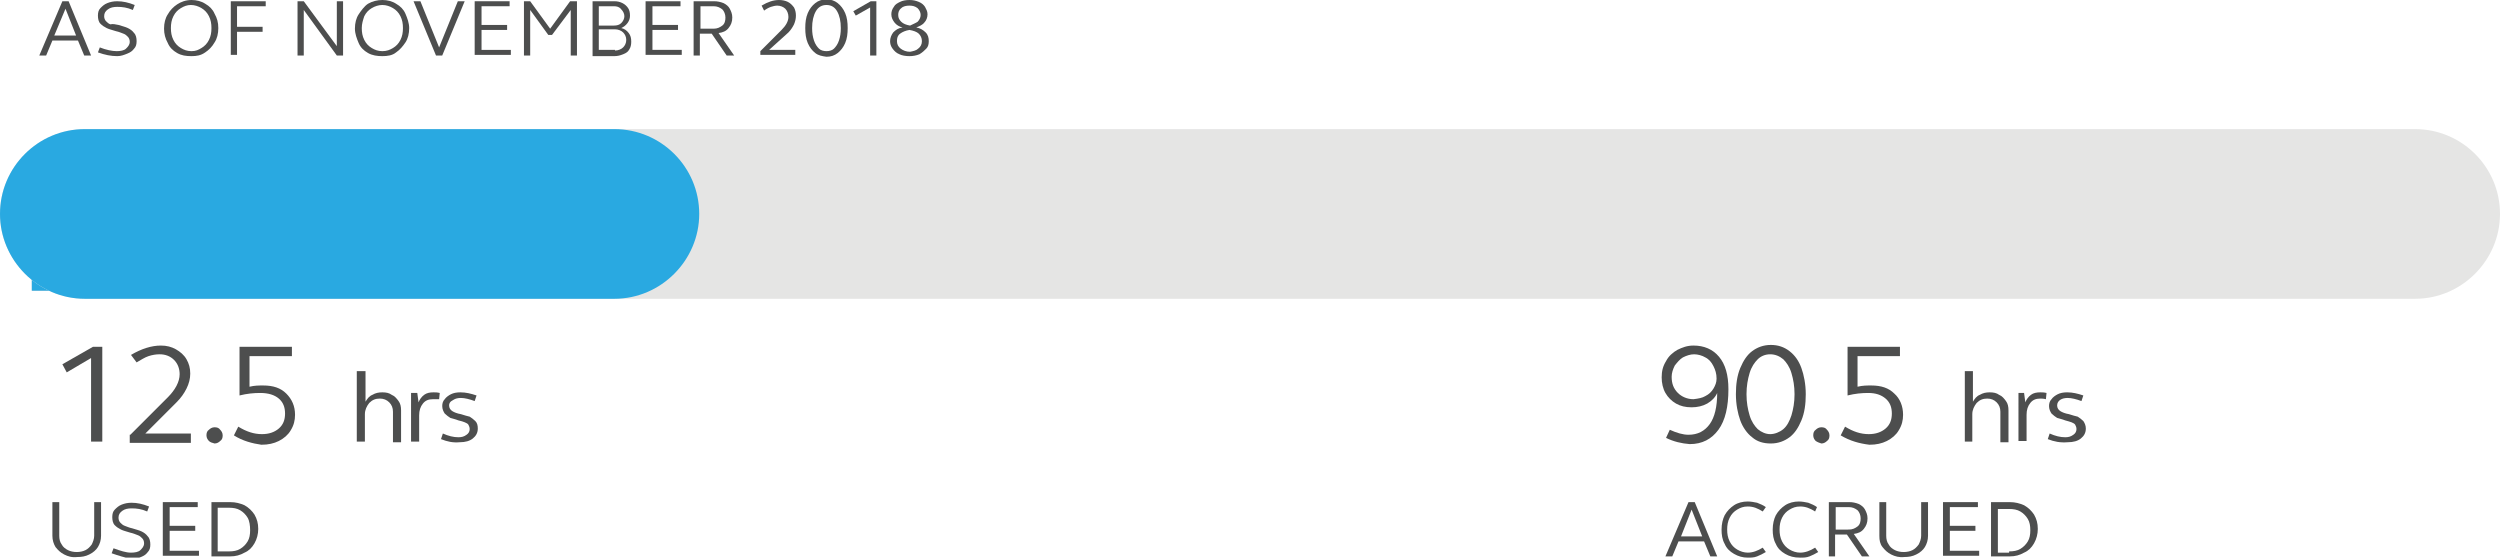 <?xml version="1.0" encoding="utf-8"?>
<!-- Generator: Adobe Illustrator 22.1.0, SVG Export Plug-In . SVG Version: 6.00 Build 0)  -->
<svg version="1.1" id="Layer_1" xmlns="http://www.w3.org/2000/svg" xmlns:xlink="http://www.w3.org/1999/xlink" x="0px" y="0px"
	 viewBox="0 0 400.8 89.4" style="enable-background:new 0 0 400.8 89.4;" xml:space="preserve">
<style type="text/css">
	.st0{fill:#4D4E4E;}
	.st1{fill:#CBCBCA;}
	.st2{fill:#29A9E1;}
	.st3{fill:#E5E5E4;}
</style>
<g>
	<g>
		<path class="st0" d="M267.1,70.2l0.6-1.3c1.1,0.5,2.1,0.8,3,0.8c1.5,0,2.6-0.6,3.4-1.7c0.8-1.1,1.2-2.8,1.2-5
			c-0.3,0.7-0.9,1.3-1.6,1.7c-0.7,0.4-1.6,0.6-2.5,0.6c-1,0-1.8-0.2-2.5-0.6c-0.7-0.4-1.3-1-1.7-1.7c-0.4-0.7-0.6-1.6-0.6-2.5
			c0-1,0.2-1.8,0.7-2.6c0.4-0.8,1.1-1.4,1.8-1.8c0.8-0.4,1.6-0.7,2.6-0.7c1.7,0,3.1,0.6,4.1,1.8c1,1.2,1.5,2.9,1.5,5.2
			c0,2.8-0.5,5-1.6,6.5s-2.6,2.3-4.6,2.3C269.6,71.1,268.3,70.8,267.1,70.2z M273.4,63.5c0.6-0.3,1-0.7,1.3-1.2
			c0.3-0.5,0.5-1,0.5-1.6c0-0.8-0.2-1.4-0.5-2c-0.3-0.6-0.7-1.1-1.3-1.4c-0.5-0.3-1.2-0.5-1.8-0.5c-0.6,0-1.2,0.2-1.8,0.5
			c-0.5,0.3-0.9,0.8-1.3,1.3c-0.3,0.6-0.5,1.2-0.5,1.8c0,1.1,0.3,1.9,1,2.6c0.6,0.6,1.5,1,2.5,1C272.3,63.9,272.9,63.8,273.4,63.5z"
			/>
		<path class="st0" d="M280.9,70.1c-0.8-0.6-1.5-1.6-1.9-2.7s-0.7-2.6-0.7-4.2c0-1.6,0.2-3,0.7-4.2s1.1-2.1,1.9-2.7s1.8-1,3-1
			c1.1,0,2.1,0.3,3,1s1.5,1.6,1.9,2.7s0.7,2.6,0.7,4.2c0,1.6-0.2,3-0.7,4.2s-1.1,2.1-1.9,2.7c-0.8,0.6-1.8,1-3,1
			C282.7,71.1,281.7,70.8,280.9,70.1z M285.9,68.8c0.6-0.5,1-1.3,1.3-2.2c0.3-1,0.5-2.1,0.5-3.4c0-1.3-0.2-2.4-0.5-3.4
			c-0.3-1-0.8-1.7-1.3-2.2c-0.6-0.5-1.3-0.8-2.1-0.8s-1.5,0.3-2,0.8s-1,1.2-1.3,2.2c-0.3,1-0.5,2.1-0.5,3.4c0,1.3,0.2,2.4,0.5,3.4
			s0.8,1.7,1.3,2.2c0.6,0.5,1.3,0.8,2,0.8S285.3,69.3,285.9,68.8z"/>
		<path class="st0" d="M291.1,70.7c-0.2-0.2-0.4-0.5-0.4-0.9c0-0.4,0.1-0.7,0.4-0.9c0.2-0.2,0.5-0.4,0.9-0.4c0.4,0,0.7,0.1,0.9,0.4
			c0.2,0.2,0.4,0.5,0.4,0.9c0,0.4-0.1,0.7-0.4,0.9c-0.2,0.2-0.5,0.4-0.9,0.4C291.7,71,291.4,70.9,291.1,70.7z"/>
		<path class="st0" d="M295.1,69.8l0.7-1.4c1.3,0.8,2.5,1.2,3.8,1.2c1.1,0,2-0.3,2.7-0.9c0.7-0.6,1-1.4,1-2.4c0-1-0.3-1.8-1-2.4
			s-1.6-0.9-2.8-0.9c-1,0-2.1,0.1-3.3,0.4v-7.8h8.4v1.5h-6.8v4.9c0.8-0.2,1.5-0.2,2.2-0.2c1.6,0,2.8,0.4,3.7,1.3
			c0.9,0.8,1.4,2,1.4,3.4c0,0.9-0.2,1.7-0.7,2.5c-0.4,0.7-1.1,1.3-1.9,1.7c-0.8,0.4-1.7,0.6-2.8,0.6
			C298.1,71.1,296.6,70.7,295.1,69.8z"/>
		<path class="st0" d="M315,59.5h1.3v4.9c0.3-0.5,0.6-0.9,1.1-1.1c0.5-0.3,1-0.4,1.6-0.4c0.6,0,1.1,0.1,1.5,0.4
			c0.5,0.2,0.8,0.6,1.1,1c0.3,0.4,0.4,0.9,0.4,1.5v5.1h-1.3v-4.9c0-0.6-0.2-1.1-0.6-1.5s-0.9-0.6-1.5-0.6c-0.7,0-1.2,0.2-1.7,0.7
			c-0.4,0.5-0.7,1.1-0.7,1.8v4.4H315V59.5z"/>
		<path class="st0" d="M323.5,63h1l0.2,1.5c0.2-0.5,0.5-0.9,0.9-1.2s0.9-0.4,1.5-0.4c0.3,0,0.6,0,1,0.1l-0.1,1
			c-0.4-0.1-0.7-0.1-0.9-0.1c-0.7,0-1.2,0.2-1.6,0.7s-0.6,1.1-0.6,1.9v4.2h-1.3V63z"/>
		<path class="st0" d="M328.3,70.4l0.3-0.9c0.9,0.4,1.7,0.6,2.5,0.6c0.5,0,0.9-0.1,1.3-0.4c0.3-0.2,0.5-0.5,0.5-0.9
			c0-0.3-0.1-0.5-0.2-0.7s-0.4-0.3-0.6-0.4c-0.3-0.1-0.6-0.2-1-0.3c-0.5-0.2-1-0.3-1.3-0.4c-0.3-0.2-0.6-0.4-0.9-0.7
			c-0.2-0.3-0.4-0.7-0.4-1.2c0-0.4,0.1-0.8,0.4-1.1c0.2-0.3,0.6-0.6,1-0.8c0.4-0.2,0.9-0.3,1.5-0.3c0.9,0,1.7,0.2,2.6,0.5l-0.3,0.9
			c-0.8-0.3-1.6-0.5-2.2-0.5c-0.5,0-0.9,0.1-1.2,0.3c-0.3,0.2-0.5,0.5-0.5,0.9c0,0.4,0.2,0.7,0.5,0.9s0.8,0.4,1.4,0.5
			c0.6,0.2,1,0.3,1.4,0.4c0.3,0.2,0.6,0.4,0.9,0.7c0.2,0.3,0.4,0.7,0.4,1.2c0,0.7-0.3,1.2-0.8,1.6c-0.5,0.4-1.2,0.6-2.1,0.6
			C330.3,71,329.3,70.8,328.3,70.4z"/>
	</g>
	<g>
		<path class="st0" d="M270.7,80.5h1l3.6,8.7h-1.1l-1-2.4h-4.1l-1,2.4h-1.1L270.7,80.5z M272.9,86l-1.7-4.3l-1.7,4.3H272.9z"/>
		<path class="st0" d="M278,88.8c-0.7-0.4-1.2-0.9-1.5-1.6c-0.4-0.7-0.5-1.5-0.5-2.3c0-0.9,0.2-1.7,0.5-2.3c0.4-0.7,0.9-1.2,1.5-1.6
			c0.6-0.4,1.4-0.6,2.2-0.6c0.5,0,1,0.1,1.5,0.2c0.5,0.2,1,0.4,1.4,0.7l-0.5,0.7c-0.8-0.5-1.5-0.8-2.4-0.8c-0.7,0-1.2,0.2-1.7,0.5
			c-0.5,0.3-0.9,0.7-1.2,1.3c-0.3,0.6-0.4,1.2-0.4,1.9c0,0.7,0.1,1.3,0.4,1.9c0.3,0.6,0.7,1,1.2,1.3s1.1,0.5,1.7,0.5
			c0.8,0,1.6-0.3,2.4-0.8l0.5,0.7c-0.5,0.3-0.9,0.5-1.4,0.7c-0.5,0.2-1,0.2-1.5,0.2C279.4,89.4,278.7,89.2,278,88.8z"/>
		<path class="st0" d="M286.2,88.8c-0.7-0.4-1.2-0.9-1.5-1.6c-0.4-0.7-0.5-1.5-0.5-2.3c0-0.9,0.2-1.7,0.5-2.3
			c0.4-0.7,0.9-1.2,1.5-1.6c0.6-0.4,1.4-0.6,2.2-0.6c0.5,0,1,0.1,1.5,0.2c0.5,0.2,1,0.4,1.4,0.7L291,82c-0.8-0.5-1.5-0.8-2.4-0.8
			c-0.7,0-1.2,0.2-1.7,0.5c-0.5,0.3-0.9,0.7-1.2,1.3c-0.3,0.6-0.4,1.2-0.4,1.9c0,0.7,0.1,1.3,0.4,1.9c0.3,0.6,0.7,1,1.2,1.3
			s1.1,0.5,1.7,0.5c0.8,0,1.6-0.3,2.4-0.8l0.5,0.7c-0.5,0.3-0.9,0.5-1.4,0.7c-0.5,0.2-1,0.2-1.5,0.2
			C287.6,89.4,286.9,89.2,286.2,88.8z"/>
		<path class="st0" d="M293.2,80.5h3.3c0.5,0,1,0.1,1.5,0.3c0.4,0.2,0.8,0.5,1,0.9s0.4,0.8,0.4,1.4c0,0.7-0.2,1.2-0.6,1.7
			c-0.4,0.5-0.9,0.7-1.6,0.8l2.5,3.6h-1.2l-2.4-3.5h-1.9v3.5h-1V80.5z M296.4,84.9c0.6,0,1-0.2,1.4-0.5c0.4-0.3,0.5-0.8,0.5-1.3
			c0-0.5-0.2-1-0.5-1.3c-0.4-0.3-0.8-0.5-1.4-0.5h-2.1v3.6H296.4z"/>
		<path class="st0" d="M303.2,88.9c-0.6-0.3-1-0.7-1.4-1.2s-0.5-1.1-0.5-1.8v-5.4h1.1v5.4c0,0.5,0.1,1,0.4,1.4
			c0.2,0.4,0.6,0.7,1,0.9s0.9,0.3,1.4,0.3c0.5,0,1-0.1,1.4-0.3c0.4-0.2,0.7-0.5,1-0.9c0.2-0.4,0.4-0.9,0.4-1.4v-5.4h1.1v5.4
			c0,0.7-0.2,1.3-0.5,1.8c-0.3,0.5-0.8,0.9-1.4,1.2c-0.6,0.3-1.2,0.4-1.9,0.4C304.5,89.4,303.8,89.2,303.2,88.9z"/>
		<path class="st0" d="M311.5,80.5h5.6v0.8h-4.5v3h4.1v0.8h-4.1v3.2h4.7v0.8h-5.8V80.5z"/>
		<path class="st0" d="M319.2,80.5h3c0.9,0,1.6,0.2,2.3,0.5c0.7,0.4,1.2,0.9,1.6,1.5c0.4,0.7,0.6,1.4,0.6,2.3c0,0.8-0.2,1.6-0.6,2.3
			c-0.4,0.7-0.9,1.2-1.6,1.5c-0.7,0.4-1.4,0.6-2.3,0.6h-3V80.5z M322.1,88.4c0.7,0,1.3-0.1,1.8-0.4c0.5-0.3,0.9-0.7,1.2-1.2
			c0.3-0.5,0.4-1.1,0.4-1.8s-0.1-1.3-0.4-1.8c-0.3-0.5-0.7-0.9-1.2-1.2s-1.1-0.4-1.8-0.4h-1.8v7H322.1z"/>
	</g>
	<g>
		<path class="st0" d="M14.6,57.4l-3.9,2.3L10,58.4l4.9-2.8h1.5v15.2h-1.8V57.4z"/>
		<path class="st0" d="M20.9,69.7l6-6c1.2-1.2,1.9-2.5,1.9-3.7c0-0.9-0.3-1.7-0.9-2.3c-0.6-0.6-1.4-0.9-2.3-0.9
			c-0.6,0-1.2,0.1-1.8,0.3c-0.6,0.2-1.2,0.6-1.9,1L21,56.9c1.7-1,3.3-1.5,4.8-1.5c0.9,0,1.7,0.2,2.4,0.6c0.7,0.4,1.3,0.9,1.7,1.6
			s0.6,1.4,0.6,2.3c0,0.8-0.2,1.6-0.6,2.4c-0.4,0.8-0.9,1.5-1.6,2.2l-5,5h7.3v1.5h-9.8V69.7z"/>
		<path class="st0" d="M33.5,70.7c-0.2-0.2-0.4-0.5-0.4-0.9c0-0.4,0.1-0.7,0.4-0.9c0.2-0.2,0.5-0.4,0.9-0.4c0.4,0,0.7,0.1,0.9,0.4
			c0.2,0.2,0.4,0.5,0.4,0.9c0,0.4-0.1,0.7-0.4,0.9c-0.2,0.2-0.5,0.4-0.9,0.4C34,71,33.7,70.9,33.5,70.7z"/>
		<path class="st0" d="M37.5,69.8l0.7-1.4c1.3,0.8,2.5,1.2,3.8,1.2c1.1,0,2-0.3,2.7-0.9c0.7-0.6,1-1.4,1-2.4c0-1-0.3-1.8-1-2.4
			S43,63,41.7,63c-1,0-2.1,0.1-3.3,0.4v-7.8h8.4v1.5h-6.8v4.9c0.8-0.2,1.5-0.2,2.2-0.2c1.6,0,2.8,0.4,3.7,1.3s1.4,2,1.4,3.4
			c0,0.9-0.2,1.7-0.7,2.5c-0.4,0.7-1.1,1.3-1.9,1.7c-0.8,0.4-1.7,0.6-2.8,0.6C40.5,71.1,38.9,70.7,37.5,69.8z"/>
		<path class="st0" d="M57.3,59.5h1.3v4.9c0.3-0.5,0.6-0.9,1.1-1.1c0.5-0.3,1-0.4,1.6-0.4c0.6,0,1.1,0.1,1.5,0.4
			c0.5,0.2,0.8,0.6,1.1,1c0.3,0.4,0.4,0.9,0.4,1.5v5.1H63v-4.9c0-0.6-0.2-1.1-0.6-1.5c-0.4-0.4-0.9-0.6-1.5-0.6
			c-0.7,0-1.2,0.2-1.7,0.7c-0.4,0.5-0.7,1.1-0.7,1.8v4.4h-1.3V59.5z"/>
		<path class="st0" d="M65.9,63h1l0.2,1.5c0.2-0.5,0.5-0.9,0.9-1.2c0.4-0.3,0.9-0.4,1.5-0.4c0.3,0,0.6,0,1,0.1l-0.1,1
			C70,64,69.7,64,69.4,64c-0.7,0-1.2,0.2-1.6,0.7c-0.4,0.5-0.6,1.1-0.6,1.9v4.2h-1.3V63z"/>
		<path class="st0" d="M70.7,70.4l0.3-0.9c0.9,0.4,1.7,0.6,2.5,0.6c0.5,0,0.9-0.1,1.3-0.4c0.3-0.2,0.5-0.5,0.5-0.9
			c0-0.3-0.1-0.5-0.2-0.7s-0.4-0.3-0.6-0.4c-0.2-0.1-0.6-0.2-1-0.3c-0.5-0.2-1-0.3-1.3-0.4c-0.3-0.2-0.6-0.4-0.9-0.7
			c-0.2-0.3-0.4-0.7-0.4-1.2c0-0.4,0.1-0.8,0.4-1.1c0.2-0.3,0.6-0.6,1-0.8c0.4-0.2,0.9-0.3,1.5-0.3c0.9,0,1.7,0.2,2.6,0.5l-0.3,0.9
			c-0.8-0.3-1.6-0.5-2.2-0.5c-0.5,0-0.9,0.1-1.2,0.3C72.1,64.4,72,64.7,72,65c0,0.4,0.2,0.7,0.5,0.9s0.8,0.4,1.4,0.5
			c0.6,0.2,1,0.3,1.4,0.4c0.3,0.2,0.6,0.4,0.9,0.7s0.4,0.7,0.4,1.2c0,0.7-0.3,1.2-0.8,1.6c-0.5,0.4-1.2,0.6-2.1,0.6
			C72.6,71,71.7,70.8,70.7,70.4z"/>
	</g>
	<g>
		<path class="st0" d="M10.3,88.9c-0.6-0.3-1-0.7-1.4-1.2c-0.3-0.5-0.5-1.1-0.5-1.8v-5.4h1.1v5.4c0,0.5,0.1,1,0.4,1.4
			c0.2,0.4,0.6,0.7,1,0.9s0.9,0.3,1.4,0.3c0.5,0,1-0.1,1.4-0.3c0.4-0.2,0.7-0.5,1-0.9c0.2-0.4,0.4-0.9,0.4-1.4v-5.4h1.1v5.4
			c0,0.7-0.2,1.3-0.5,1.8c-0.3,0.5-0.8,0.9-1.4,1.2c-0.6,0.3-1.2,0.4-1.9,0.4C11.5,89.4,10.9,89.2,10.3,88.9z"/>
		<path class="st0" d="M17.9,88.7l0.3-0.8c1.1,0.4,2,0.7,2.8,0.7c0.6,0,1.2-0.1,1.5-0.4s0.6-0.6,0.6-1.1c0-0.3-0.1-0.6-0.3-0.8
			c-0.2-0.2-0.4-0.4-0.7-0.5c-0.3-0.1-0.7-0.3-1.2-0.4c-0.6-0.2-1.1-0.3-1.5-0.5c-0.4-0.2-0.7-0.4-1-0.7c-0.3-0.3-0.4-0.8-0.4-1.3
			c0-0.5,0.1-0.9,0.4-1.2s0.6-0.6,1.1-0.8s1-0.3,1.6-0.3c0.9,0,1.8,0.2,2.8,0.6l-0.3,0.8c-0.9-0.4-1.7-0.5-2.5-0.5
			c-0.6,0-1.1,0.1-1.5,0.4c-0.4,0.3-0.6,0.6-0.6,1.1c0,0.3,0.1,0.6,0.3,0.8c0.2,0.2,0.4,0.4,0.7,0.5c0.3,0.1,0.7,0.3,1.2,0.4
			c0.6,0.2,1.1,0.3,1.5,0.5c0.4,0.2,0.7,0.4,1,0.8c0.3,0.3,0.4,0.8,0.4,1.3c0,0.5-0.1,0.9-0.4,1.2c-0.3,0.4-0.6,0.6-1.1,0.8
			s-1,0.3-1.6,0.3C20.1,89.4,19,89.1,17.9,88.7z"/>
		<path class="st0" d="M26.1,80.5h5.6v0.8h-4.5v3h4.1v0.8h-4.1v3.2h4.7v0.8h-5.8V80.5z"/>
		<path class="st0" d="M33.9,80.5h3c0.9,0,1.6,0.2,2.3,0.5c0.7,0.4,1.2,0.9,1.6,1.5c0.4,0.7,0.6,1.4,0.6,2.3c0,0.8-0.2,1.6-0.6,2.3
			c-0.4,0.7-0.9,1.2-1.6,1.5c-0.7,0.4-1.4,0.6-2.3,0.6h-3V80.5z M36.7,88.4c0.7,0,1.3-0.1,1.8-0.4c0.5-0.3,0.9-0.7,1.2-1.2
			c0.3-0.5,0.4-1.1,0.4-1.8S40,83.5,39.7,83c-0.3-0.5-0.7-0.9-1.2-1.2s-1.1-0.4-1.8-0.4h-1.8v7H36.7z"/>
	</g>
	<rect x="5.1" y="26.8" class="st1" width="366.9" height="19.8"/>
	<rect x="5.1" y="26.8" class="st2" width="220.8" height="19.8"/>
	<g>
		<path class="st0" d="M10,0.2h1l3.6,8.7h-1.1l-1-2.4H8.4l-1,2.4H6.3L10,0.2z M12.2,5.7l-1.7-4.3L8.7,5.7H12.2z"/>
		<path class="st0" d="M15.7,8.4l0.3-0.8C17,8,18,8.2,18.7,8.2c0.6,0,1.2-0.1,1.5-0.4s0.6-0.6,0.6-1.1c0-0.3-0.1-0.6-0.3-0.8
			c-0.2-0.2-0.4-0.4-0.7-0.5c-0.3-0.1-0.7-0.3-1.2-0.4c-0.6-0.2-1.1-0.3-1.5-0.5c-0.4-0.2-0.7-0.4-1-0.7c-0.3-0.3-0.4-0.8-0.4-1.3
			c0-0.5,0.1-0.9,0.4-1.2s0.6-0.6,1.1-0.8s1-0.3,1.6-0.3c0.9,0,1.8,0.2,2.8,0.6l-0.3,0.8c-0.9-0.4-1.7-0.5-2.5-0.5
			c-0.6,0-1.1,0.1-1.5,0.4c-0.4,0.3-0.6,0.6-0.6,1.1c0,0.3,0.1,0.6,0.3,0.8c0.2,0.2,0.4,0.4,0.7,0.5C18.1,3.8,18.5,3.9,19,4
			c0.6,0.2,1.1,0.3,1.5,0.5c0.4,0.2,0.7,0.4,1,0.8c0.3,0.3,0.4,0.8,0.4,1.3c0,0.5-0.1,0.9-0.4,1.2c-0.3,0.4-0.6,0.6-1.1,0.8
			S19.4,9,18.8,9C17.8,9,16.8,8.8,15.7,8.4z"/>
		<path class="st0" d="M28.4,8.5c-0.7-0.4-1.2-0.9-1.5-1.6c-0.4-0.7-0.6-1.5-0.6-2.3c0-0.9,0.2-1.7,0.6-2.3c0.4-0.7,0.9-1.2,1.5-1.6
			S29.8,0,30.7,0c0.8,0,1.6,0.2,2.2,0.6c0.7,0.4,1.2,0.9,1.5,1.6C34.8,2.9,35,3.6,35,4.5c0,0.9-0.2,1.7-0.6,2.3
			c-0.4,0.7-0.9,1.2-1.5,1.6C32.2,8.9,31.5,9,30.7,9C29.8,9,29.1,8.9,28.4,8.5z M32.3,7.7c0.5-0.3,0.9-0.7,1.2-1.3
			c0.3-0.6,0.4-1.2,0.4-1.9s-0.1-1.3-0.4-1.9s-0.7-1-1.2-1.3c-0.5-0.3-1.1-0.5-1.7-0.5S29.5,1,29,1.3c-0.5,0.3-0.9,0.7-1.2,1.3
			c-0.3,0.6-0.4,1.2-0.4,1.9c0,0.7,0.1,1.3,0.4,1.9c0.3,0.6,0.7,1,1.2,1.3c0.5,0.3,1,0.5,1.7,0.5S31.8,8,32.3,7.7z"/>
		<path class="st0" d="M37,0.2h5.6V1H38v3.3h4.1v0.8H38v3.7H37V0.2z"/>
		<path class="st0" d="M47.6,0.2h1.1L54,7.4V0.2h1v8.7H54l-5.3-7.3v7.3h-1V0.2z"/>
		<path class="st0" d="M59,8.5c-0.7-0.4-1.2-0.9-1.5-1.6s-0.6-1.5-0.6-2.3c0-0.9,0.2-1.7,0.6-2.3S58.4,1,59,0.6
			C59.7,0.2,60.5,0,61.3,0c0.8,0,1.6,0.2,2.2,0.6c0.7,0.4,1.2,0.9,1.5,1.6s0.6,1.5,0.6,2.3c0,0.9-0.2,1.7-0.6,2.3s-0.9,1.2-1.5,1.6
			C62.9,8.9,62.1,9,61.3,9C60.5,9,59.7,8.9,59,8.5z M63,7.7c0.5-0.3,0.9-0.7,1.2-1.3c0.3-0.6,0.4-1.2,0.4-1.9s-0.1-1.3-0.4-1.9
			c-0.3-0.6-0.7-1-1.2-1.3c-0.5-0.3-1.1-0.5-1.7-0.5S60.1,1,59.6,1.3c-0.5,0.3-0.9,0.7-1.2,1.3C58.2,3.2,58,3.8,58,4.5
			c0,0.7,0.1,1.3,0.4,1.9c0.3,0.6,0.7,1,1.2,1.3c0.5,0.3,1,0.5,1.7,0.5S62.5,8,63,7.7z"/>
		<path class="st0" d="M66.3,0.2h1.1l3,7.4l3-7.4h1.1l-3.6,8.7h-1L66.3,0.2z"/>
		<path class="st0" d="M76.1,0.2h5.6V1h-4.5v3h4.1v0.8h-4.1v3.2h4.7v0.8h-5.8V0.2z"/>
		<path class="st0" d="M83.9,0.2h1.1l3.2,4.4l3.2-4.4h1.1v8.7h-1V1.6l-3,4h-0.6l-2.9-4v7.3h-1V0.2z"/>
		<path class="st0" d="M95,0.2h3.5c0.5,0,0.9,0.1,1.3,0.3c0.4,0.2,0.7,0.5,0.9,0.8c0.2,0.3,0.3,0.7,0.3,1.2c0,0.4-0.1,0.8-0.4,1.2
			s-0.6,0.6-1,0.8c0.5,0.1,0.9,0.4,1.2,0.8c0.3,0.4,0.4,0.8,0.4,1.4c0,0.5-0.1,0.9-0.3,1.2c-0.2,0.4-0.5,0.6-1,0.8s-0.9,0.3-1.4,0.3
			H95V0.2z M98.4,4.1c0.5,0,0.9-0.1,1.2-0.4c0.3-0.3,0.5-0.7,0.5-1.1s-0.2-0.8-0.5-1.1C99.3,1.1,98.9,1,98.4,1H96v3.1H98.4z
			 M98.6,8.1c0.5,0,1-0.2,1.3-0.5s0.5-0.7,0.5-1.2s-0.2-0.9-0.5-1.2s-0.8-0.5-1.3-0.5H96v3.3H98.6z"/>
		<path class="st0" d="M103.5,0.2h5.6V1h-4.5v3h4.1v0.8h-4.1v3.2h4.7v0.8h-5.8V0.2z"/>
		<path class="st0" d="M111.2,0.2h3.3c0.5,0,1,0.1,1.5,0.3c0.4,0.2,0.8,0.5,1,0.9s0.4,0.8,0.4,1.4c0,0.7-0.2,1.2-0.6,1.7
			c-0.4,0.5-0.9,0.7-1.6,0.8l2.5,3.6h-1.2l-2.4-3.5h-1.9v3.5h-1V0.2z M114.4,4.6c0.6,0,1-0.2,1.4-0.5c0.4-0.3,0.5-0.8,0.5-1.3
			c0-0.5-0.2-1-0.5-1.3C115.4,1.2,115,1,114.4,1h-2.1v3.6H114.4z"/>
		<path class="st0" d="M121.9,8.2l3.4-3.4c0.7-0.7,1.1-1.4,1.1-2.1c0-0.5-0.2-1-0.5-1.3c-0.3-0.3-0.8-0.5-1.3-0.5
			c-0.3,0-0.7,0.1-1,0.2c-0.3,0.1-0.7,0.3-1.1,0.6l-0.4-0.8c1-0.6,1.9-0.9,2.8-0.9c0.5,0,1,0.1,1.4,0.3c0.4,0.2,0.7,0.5,1,0.9
			c0.2,0.4,0.3,0.8,0.3,1.3c0,0.5-0.1,0.9-0.3,1.4c-0.2,0.4-0.5,0.9-0.9,1.3L123.3,8h4.2v0.8h-5.6V8.2z"/>
		<path class="st0" d="M130.7,8.5c-0.5-0.4-0.9-0.9-1.2-1.6c-0.3-0.7-0.4-1.5-0.4-2.4s0.1-1.7,0.4-2.4c0.3-0.7,0.7-1.2,1.2-1.6
			c0.5-0.4,1.1-0.6,1.8-0.6c0.7,0,1.3,0.2,1.8,0.6c0.5,0.4,0.9,0.9,1.2,1.6c0.3,0.7,0.4,1.5,0.4,2.4s-0.1,1.7-0.4,2.4
			s-0.7,1.2-1.2,1.6c-0.5,0.4-1.1,0.6-1.8,0.6C131.8,9,131.2,8.9,130.7,8.5z M133.7,7.8c0.3-0.3,0.6-0.7,0.8-1.3
			c0.2-0.6,0.3-1.2,0.3-2c0-1.1-0.2-2-0.6-2.7c-0.4-0.7-1-1-1.7-1c-0.7,0-1.3,0.3-1.7,1c-0.4,0.7-0.6,1.6-0.6,2.7
			c0,0.8,0.1,1.4,0.3,2c0.2,0.6,0.5,1,0.8,1.3c0.3,0.3,0.8,0.4,1.2,0.4S133.4,8.1,133.7,7.8z"/>
		<path class="st0" d="M139.5,1.2l-2.3,1.3l-0.4-0.7l2.8-1.6h0.9v8.7h-1V1.2z"/>
		<path class="st0" d="M144.2,8.7c-0.5-0.2-0.8-0.5-1.1-0.9c-0.3-0.4-0.4-0.8-0.4-1.2c0-0.5,0.2-1,0.5-1.4c0.4-0.4,0.8-0.7,1.5-0.8
			c-0.5-0.1-1-0.4-1.3-0.8c-0.3-0.4-0.5-0.8-0.5-1.3c0-0.4,0.1-0.8,0.4-1.2c0.2-0.4,0.6-0.6,1-0.8s0.9-0.3,1.5-0.3s1,0.1,1.5,0.3
			s0.8,0.5,1,0.8c0.2,0.4,0.4,0.7,0.4,1.2c0,0.5-0.2,1-0.5,1.3c-0.3,0.4-0.8,0.6-1.3,0.8c0.6,0.1,1.1,0.4,1.5,0.8
			c0.4,0.4,0.5,0.9,0.5,1.4c0,0.5-0.1,0.9-0.4,1.2s-0.6,0.6-1.1,0.9c-0.5,0.2-1,0.3-1.6,0.3C145.2,9,144.6,8.9,144.2,8.7z
			 M147.2,7.8c0.4-0.3,0.6-0.7,0.6-1.2c0-0.5-0.2-0.9-0.5-1.2s-0.9-0.5-1.5-0.6c-0.6,0.1-1.1,0.3-1.5,0.6c-0.4,0.3-0.5,0.7-0.5,1.2
			c0,0.5,0.2,0.9,0.6,1.2s0.9,0.5,1.5,0.5C146.4,8.2,146.9,8.1,147.2,7.8z M147.1,3.5c0.3-0.3,0.5-0.7,0.5-1.1
			c0-0.4-0.2-0.8-0.5-1.1c-0.4-0.3-0.8-0.4-1.3-0.4c-0.5,0-1,0.1-1.3,0.4c-0.4,0.3-0.5,0.7-0.5,1.1c0,0.5,0.2,0.8,0.5,1.1
			c0.3,0.3,0.8,0.5,1.4,0.6C146.3,3.9,146.8,3.7,147.1,3.5z"/>
	</g>
	<path class="st3" d="M387.2,47.9H13.6C6.1,47.9,0,41.7,0,34.3v0c0-7.5,6.1-13.6,13.6-13.6h373.6c7.5,0,13.6,6.1,13.6,13.6v0
		C400.8,41.7,394.7,47.9,387.2,47.9z"/>
	<path class="st2" d="M98.5,47.9H13.6C6.1,47.9,0,41.7,0,34.3v0c0-7.5,6.1-13.6,13.6-13.6h84.9c7.5,0,13.6,6.1,13.6,13.6v0
		C112.1,41.7,106,47.9,98.5,47.9z"/>
</g>
</svg>
